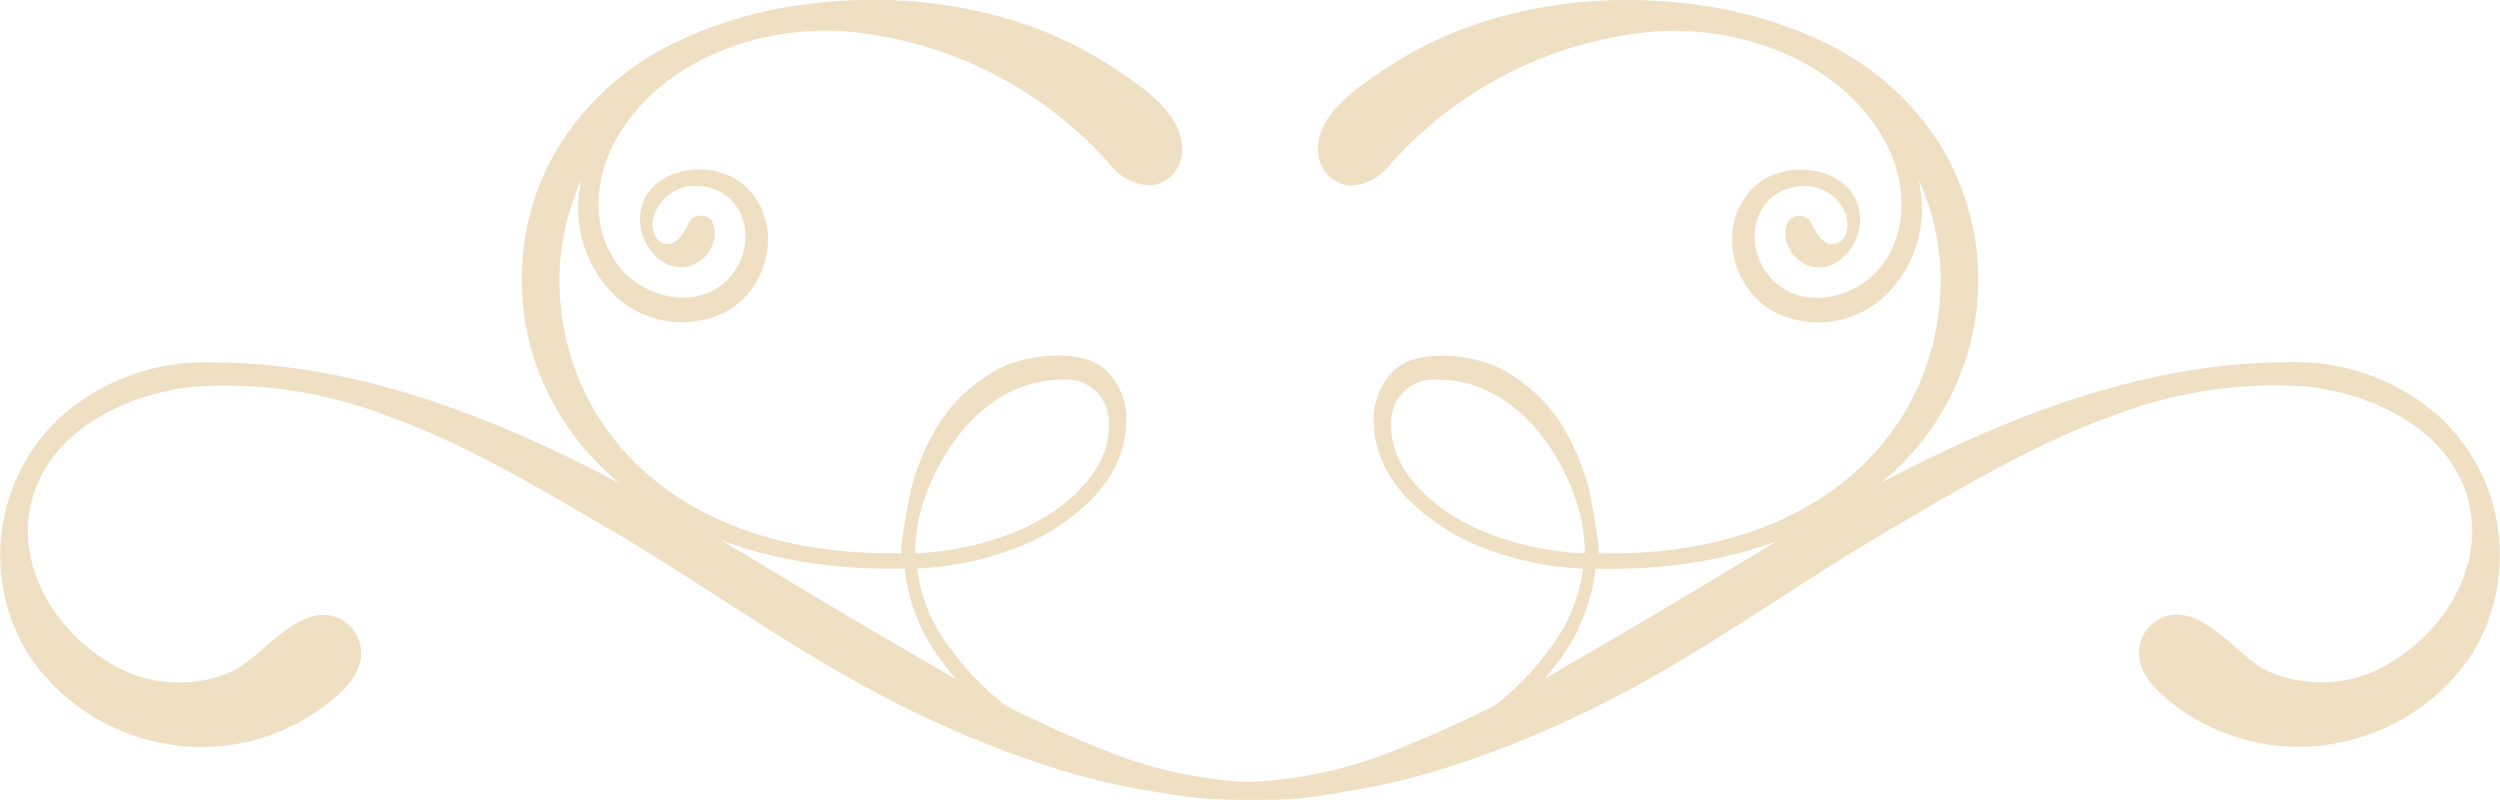 <svg xmlns="http://www.w3.org/2000/svg" viewBox="0 0 190.322 60.893">
  <defs>
    <style>
      .cls-1 {
        opacity: 0.5;
      }

      .cls-2 {
        fill: #dfc088;
      }
    </style>
  </defs>
  <g id="Group_14" data-name="Group 14" class="cls-1" transform="translate(232.422 399.232) rotate(180)">
    <path id="Path_2" data-name="Path 2" class="cls-2" d="M192.69,378a19.24,19.24,0,0,0-1.819-8.325c-4.525-9.795-15.787-13.73-25.936-13.73h-1.389a14.074,14.074,0,0,0-2.843-7.085,22.58,22.58,0,0,0-5.334-5.186c-.146-.074-.367-.217-.514-.292a27.994,27.994,0,0,0-7.888-3.724,28.871,28.871,0,0,0-8.544-1.315,52.151,52.151,0,0,0-15.775,2.336,80.778,80.778,0,0,0-13.876,5.844c-6.9,3.662-13.288,8.327-20.063,12.3-5.56,3.258-11.2,6.656-17.263,8.809a34.208,34.208,0,0,1-14.44,2.188c-4.642-.435-10.058-2.79-12.019-7.313-2.218-5.115.624-10.642,5.056-13.47a10.088,10.088,0,0,1,9.7-.915c2.4,1.127,5.156,5.449,8.2,4.032a2.929,2.929,0,0,0,1.634-2.776c-.051-1.485-1.31-2.708-2.4-3.584a15.579,15.579,0,0,0-13.264-3.008,15.8,15.8,0,0,0-9.665,6.63,14.381,14.381,0,0,0,2.368,18,16.383,16.383,0,0,0,11.614,4.234c15.431,0,30.034-8.209,42.871-15.994,4.455-2.7,8.838-5.259,13-7.667a91.511,91.511,0,0,1,12.414-5.991,33.491,33.491,0,0,1,11.906-2.336,29.618,29.618,0,0,1,16.216,4.966c.216.146.508.365.729.511a21.821,21.821,0,0,1,4.672,4.676,12.347,12.347,0,0,1,2.56,6.134,24,24,0,0,0-7.231,1.46,15.61,15.61,0,0,0-4.237,2.264c-3,2.191-4.453,4.748-4.453,7.6a5.086,5.086,0,0,0,1.167,3.359c.806,1.021,2.113,1.534,4.019,1.534a10.68,10.68,0,0,0,3.5-.585,6.68,6.68,0,0,0,1.9-.948,12.108,12.108,0,0,0,3.724-3.725,18.429,18.429,0,0,0,2.089-4.967c.108-.4.923-4.824.7-4.832.383.013.768.011,1.152.011,8.746,0,17.8,3.113,22.368,11.08a19.371,19.371,0,0,1,2.435,7.735,18.628,18.628,0,0,1-1.608,9.713,9.288,9.288,0,0,0-2.566-8.969,7.44,7.44,0,0,0-8.413-1.172c-3.413,1.888-4.405,6.9-1.39,9.611,2.459,2.212,7.748,1.389,7.949-2.442.107-2.043-1.86-4.489-4.063-3.594a2.609,2.609,0,0,0-1.416,1.422,2.1,2.1,0,0,0,.012,1.9,1.055,1.055,0,0,0,1.826-.274c.288-.631.854-1.572,1.673-1.462.849.114,1.11,1.189.969,1.9a3.289,3.289,0,0,1-3.535,2.5c-3.739-.316-4.532-4.705-2.126-7.134,2.474-2.5,6.736-1.291,8.535,1.395,1.913,2.854,1.525,6.577-.14,9.439-3.428,5.893-10.749,8.49-17.25,8.089a30.479,30.479,0,0,1-20.214-10.068,4.046,4.046,0,0,0-3.161-1.673,2.672,2.672,0,0,0-2.377,2.563c-.175,2.794,2.9,4.837,4.932,6.205a30.375,30.375,0,0,0,8.862,4.066,37.046,37.046,0,0,0,14.212,1.027A32,32,0,0,0,181.6,395.7a21.042,21.042,0,0,0,8.534-8.035A19.188,19.188,0,0,0,192.69,378Zm-29.943-20.742a12.406,12.406,0,0,1-.878,4.456,16.283,16.283,0,0,1-2.265,4.161,12.142,12.142,0,0,1-3.508,3.214,6.358,6.358,0,0,1-.727.366,8.629,8.629,0,0,1-3.875.877,3.16,3.16,0,0,1-2.629-1.024,3.44,3.44,0,0,1-.878-2.336c0-2.483,1.394-4.674,4.169-6.646a16.388,16.388,0,0,1,3.213-1.678,22.417,22.417,0,0,1,7.377-1.536Z"/>
    <path id="Path_3" data-name="Path 3" class="cls-2" d="M97.875,387.665a21.036,21.036,0,0,0,8.534,8.035,32,32,0,0,0,11.143,3.264,37.046,37.046,0,0,0,14.212-1.027,30.366,30.366,0,0,0,8.862-4.066c2.029-1.369,5.106-3.411,4.932-6.205a2.671,2.671,0,0,0-2.376-2.563,4.047,4.047,0,0,0-3.161,1.673,30.477,30.477,0,0,1-20.213,10.068c-6.5.4-13.822-2.2-17.249-8.089-1.665-2.862-2.054-6.585-.141-9.439,1.8-2.686,6.061-3.892,8.535-1.395,2.406,2.429,1.614,6.818-2.126,7.134a3.289,3.289,0,0,1-3.535-2.5c-.14-.714.12-1.788.969-1.9.818-.111,1.384.831,1.673,1.462a1.055,1.055,0,0,0,1.826.274,2.1,2.1,0,0,0,.012-1.9,2.609,2.609,0,0,0-1.416-1.422c-2.2-.9-4.169,1.551-4.062,3.594.2,3.831,5.489,4.654,7.949,2.442,3.015-2.711,2.023-7.723-1.39-9.611a7.44,7.44,0,0,0-8.413,1.172,9.291,9.291,0,0,0-2.566,8.969,18.636,18.636,0,0,1-1.608-9.713,19.361,19.361,0,0,1,2.436-7.735c4.57-7.967,13.622-11.08,22.368-11.08.385,0,.769,0,1.152-.011-.218.007.6,4.434.7,4.832a18.43,18.43,0,0,0,2.089,4.967,12.108,12.108,0,0,0,3.724,3.725,6.68,6.68,0,0,0,1.9.948,10.68,10.68,0,0,0,3.5.585c1.905,0,3.213-.512,4.018-1.534a5.086,5.086,0,0,0,1.167-3.359c0-2.849-1.456-5.406-4.453-7.6a15.61,15.61,0,0,0-4.237-2.264,24,24,0,0,0-7.231-1.46,12.339,12.339,0,0,1,2.559-6.134,21.821,21.821,0,0,1,4.672-4.676c.222-.146.514-.364.73-.511a29.618,29.618,0,0,1,16.215-4.966,33.49,33.49,0,0,1,11.906,2.336,91.468,91.468,0,0,1,12.414,5.991c4.164,2.409,8.547,4.965,13,7.667,12.837,7.785,27.439,15.994,42.87,15.994a16.381,16.381,0,0,0,11.613-4.234,14.382,14.382,0,0,0,2.369-18,15.8,15.8,0,0,0-9.666-6.63,15.579,15.579,0,0,0-13.264,3.008c-1.092.876-2.35,2.1-2.4,3.584a2.93,2.93,0,0,0,1.634,2.776c3.045,1.417,5.8-2.905,8.2-4.032a10.088,10.088,0,0,1,9.7.915c4.431,2.828,7.274,8.355,5.056,13.47-1.961,4.523-7.378,6.878-12.02,7.313a34.21,34.21,0,0,1-14.44-2.188c-6.058-2.153-11.7-5.551-17.263-8.809-6.774-3.97-13.158-8.635-20.063-12.3a80.728,80.728,0,0,0-13.876-5.844,52.148,52.148,0,0,0-15.775-2.336,28.871,28.871,0,0,0-8.544,1.315,27.994,27.994,0,0,0-7.888,3.724c-.146.075-.367.218-.514.292a22.594,22.594,0,0,0-5.334,5.186,14.074,14.074,0,0,0-2.843,7.085h-1.389c-10.149,0-21.41,3.936-25.936,13.73a19.729,19.729,0,0,0,.743,17.994Zm27.381-30.556a22.412,22.412,0,0,1,7.377,1.536,16.368,16.368,0,0,1,3.213,1.678c2.775,1.972,4.17,4.163,4.17,6.646a3.44,3.44,0,0,1-.879,2.336,3.16,3.16,0,0,1-2.629,1.024,8.634,8.634,0,0,1-3.875-.877,6.356,6.356,0,0,1-.727-.366,12.151,12.151,0,0,1-3.508-3.214,16.257,16.257,0,0,1-2.264-4.161,12.407,12.407,0,0,1-.879-4.456Z" transform="translate(-13.481)"/>
  </g>
</svg>
